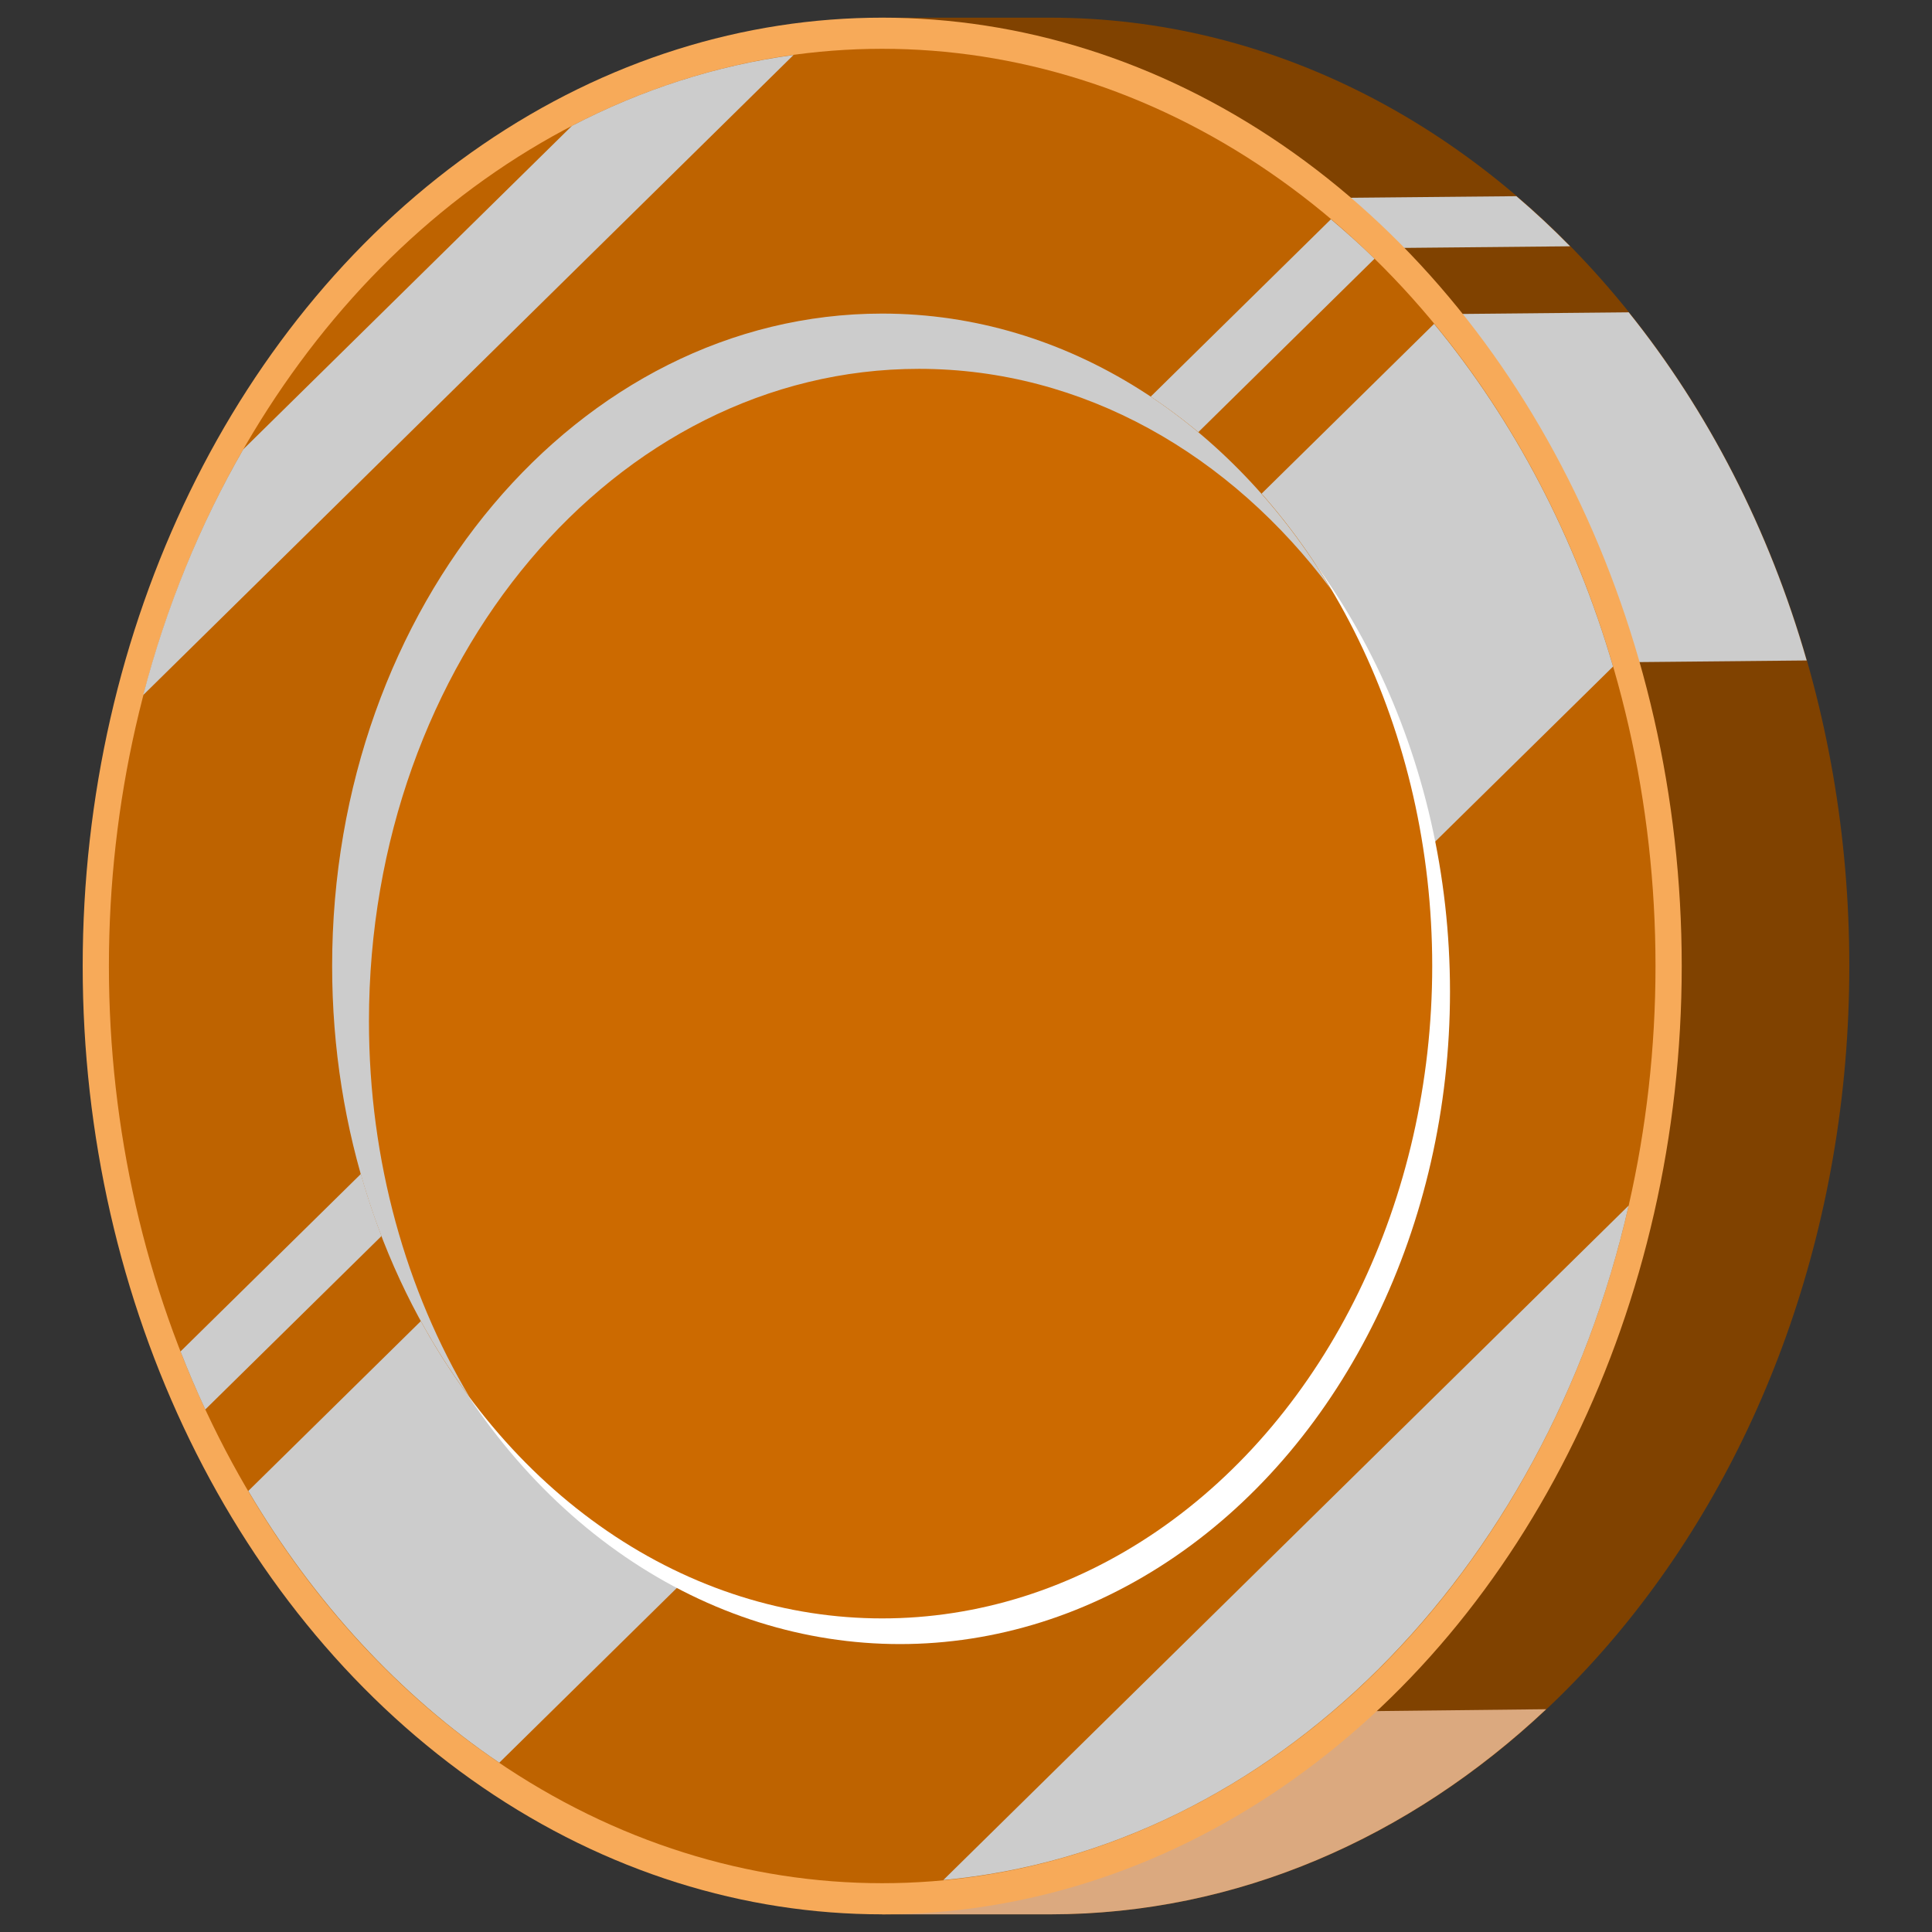 <?xml version="1.0" encoding="UTF-8"?>
<svg xmlns="http://www.w3.org/2000/svg" viewBox="0 0 350 350">
  <rect x="0" y="0" width="350" height="350" fill="#333333" stroke="none"/>
  <defs>
    <style>
      .cls-1 {
        fill: #804200;
      }

      .cls-1, .cls-2, .cls-3, .cls-4, .cls-5, .cls-6, .cls-7, .cls-8 {
        stroke-width: 0px;
      }

      .cls-2, .cls-6 {
        fill: #ccc;
      }

      .cls-2, .cls-8 {
        mix-blend-mode: multiply;
      }

      .cls-3 {
        fill: #cc6a00;
      }

      .cls-4 {
        fill: #be6300;
      }

      .cls-5 {
        fill: #f7aa59;
      }

      .cls-6, .cls-7 {
        mix-blend-mode: soft-light;
      }

      .cls-9 {
        isolation: isolate;
      }

      .cls-7 {
        fill: #fff;
      }

      .cls-8 {
        fill: #dba97f;
      }
    </style>
  </defs>
  <g class="cls-9">
    <g id="Layer_1" data-name="Layer 1">
      <g>
        <g>
          <path class="cls-1" d="M190.18,3.2h-30.37v343.6h30.37c80,0,144.84-76.92,144.84-171.8S270.18,3.2,190.18,3.2Z"/>
          <path class="cls-8" d="M159.82,337.48v9.32h30.37c33.98,0,65.21-13.92,89.92-37.16l-120.28,1.32v26.52Z"/>
          <path class="cls-6" d="M223.97,120.64l103.33-.99c-6.83-23.81-17.93-45.25-32.24-63.07l-71.73.69.64,63.37Z"/>
          <path class="cls-6" d="M223.32,45.2l61.12-.58c-3.13-3.19-6.37-6.22-9.73-9.08l-51.49.49.09,9.17Z"/>
        </g>
        <ellipse class="cls-5" cx="159.82" cy="175" rx="144.84" ry="171.8"/>
        <ellipse class="cls-4" cx="159.82" cy="175" rx="140.09" ry="166.16"/>
        <path class="cls-6" d="M90.45,319.33l201.77-198.58c-6.86-23.54-18.03-44.68-32.42-62.08L44.98,270.1c11.88,20.14,27.41,37,45.48,49.24Z"/>
        <path class="cls-6" d="M295.05,218.39l-124.16,122.2c59.77-5.55,109-55.56,124.16-122.2Z"/>
        <path class="cls-6" d="M25.95,125.91L143.76,9.96c-14.13,1.91-27.62,6.32-40.15,12.84l-59.54,58.6c-7.8,13.54-13.96,28.51-18.13,44.52Z"/>
        <path class="cls-6" d="M37.19,255.34L249.01,46.87c-2.55-2.5-5.2-4.86-7.9-7.15L32.7,244.83c1.4,3.57,2.89,7.08,4.49,10.51Z"/>
        <ellipse class="cls-7" cx="163.04" cy="179.65" rx="99.64" ry="118.19"/>
        <ellipse class="cls-3" cx="159.82" cy="175" rx="99.64" ry="118.19"/>
        <path class="cls-2" d="M66.84,185.01c0-65.27,44.61-118.19,99.64-118.19,29.76,0,56.45,15.49,74.71,40.02-18.05-30.26-47.76-50.03-81.38-50.03-55.03,0-99.64,52.92-99.64,118.19,0,29.98,9.43,57.33,24.93,78.16-11.49-19.26-18.26-42.77-18.26-68.16Z"/>
      </g>
    </g>
  </g>
</svg>